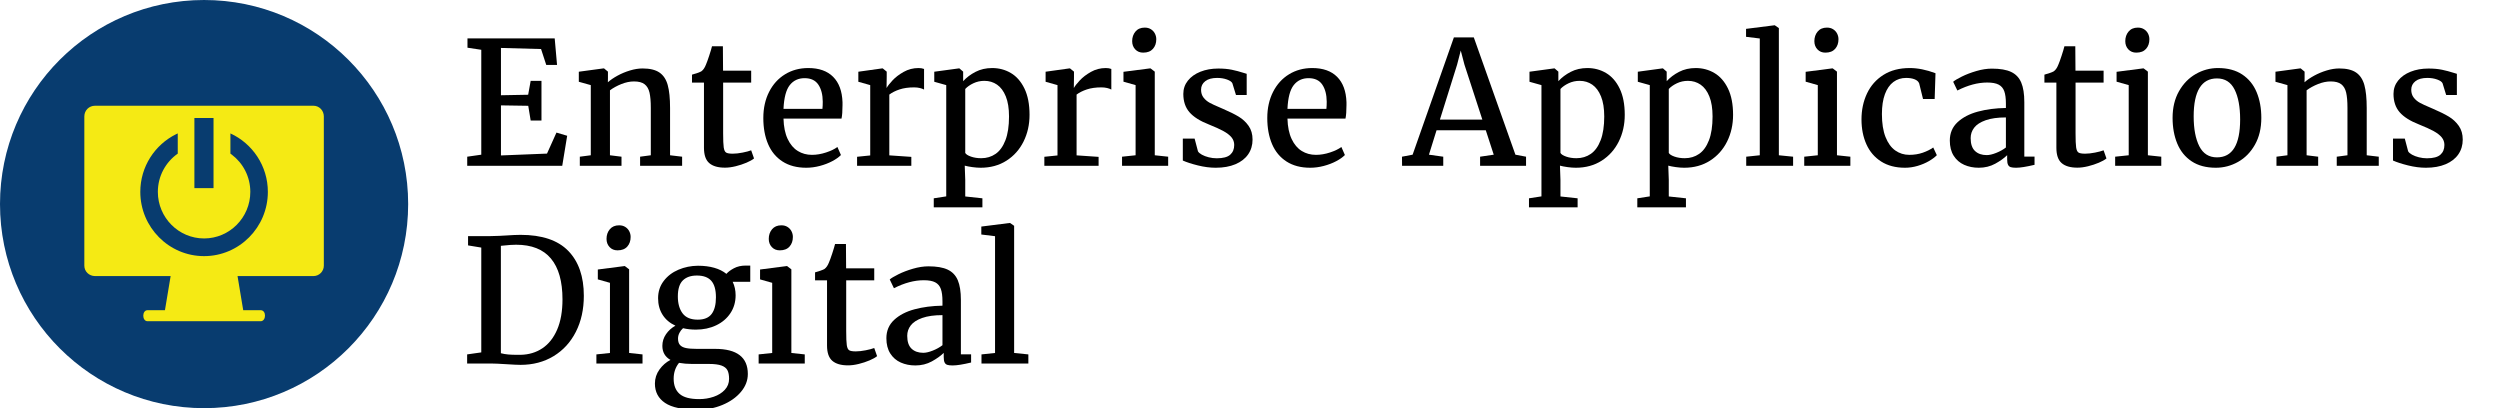<?xml version="1.0" encoding="UTF-8"?>
<svg width="392px" height="64px" viewBox="0 0 392 64" version="1.1" xmlns="http://www.w3.org/2000/svg" xmlns:xlink="http://www.w3.org/1999/xlink">
    <title>logo/digital/color-dark/stacked/digital-logo-color-dark-stacked</title>
    <g id="logo/digital/color-dark/stacked/digital-logo-color-dark-stacked" stroke="none" stroke-width="1" fill="none" fill-rule="evenodd">
        <g id="Enterprise-Applicati" transform="translate(73.247, 3.961)" fill="#000000">
            <polygon id="Path" points="2.218 20.294 2.218 3.846 0.053 3.518 0.053 2.061 13.73 2.061 14.098 6.222 12.405 6.222 11.591 3.728 5.303 3.557 5.303 10.974 9.569 10.895 9.963 8.716 11.656 8.716 11.656 14.938 9.963 14.938 9.582 12.628 5.303 12.562 5.303 20.412 12.523 20.123 14.006 16.828 15.686 17.327 14.912 22.039 0.013 22.039 0.013 20.609"></polygon>
            <path d="M19.388,20.385 L19.388,9.385 L17.511,8.86 L17.511,7.285 L21.396,6.76 L21.462,6.76 L22.079,7.272 L22.079,8.335 L22.066,8.939 C22.468,8.58 22.974,8.235 23.582,7.902 C24.19,7.57 24.842,7.298 25.538,7.088 C26.233,6.878 26.892,6.773 27.513,6.773 C28.651,6.773 29.53,6.985 30.152,7.41 C30.773,7.834 31.206,8.488 31.451,9.372 C31.696,10.256 31.819,11.455 31.819,12.969 L31.819,20.385 L33.709,20.609 L33.709,22.039 L27.119,22.039 L27.119,20.609 L28.8,20.385 L28.8,12.956 C28.8,11.941 28.732,11.142 28.596,10.56 C28.46,9.978 28.205,9.541 27.828,9.248 C27.452,8.954 26.896,8.808 26.161,8.808 C25.531,8.808 24.875,8.944 24.192,9.215 C23.51,9.486 22.91,9.814 22.394,10.199 L22.394,20.385 L24.205,20.609 L24.205,22.039 L17.668,22.039 L17.668,20.609 L19.388,20.385 Z" id="Path"></path>
            <path d="M35.258,8.992 L35.258,7.745 C35.503,7.683 35.785,7.596 36.104,7.482 C36.424,7.368 36.632,7.281 36.728,7.22 C37.017,7.01 37.253,6.668 37.437,6.196 C37.568,5.898 37.741,5.423 37.955,4.771 C38.17,4.12 38.316,3.627 38.395,3.295 L40.102,3.295 L40.128,7.115 L44.538,7.115 L44.538,8.992 L40.141,8.992 L40.141,16.933 C40.141,18.001 40.172,18.742 40.233,19.158 C40.294,19.574 40.419,19.841 40.607,19.959 C40.795,20.077 41.139,20.136 41.637,20.136 L41.65,20.136 C42.106,20.136 42.62,20.079 43.193,19.965 C43.766,19.852 44.21,19.734 44.525,19.611 L44.538,19.611 L44.985,20.884 C44.722,21.103 44.328,21.324 43.803,21.547 C43.278,21.77 42.714,21.956 42.11,22.105 C41.506,22.254 40.95,22.328 40.443,22.328 L40.417,22.328 C39.331,22.328 38.513,22.09 37.962,21.613 C37.411,21.136 37.135,20.337 37.135,19.217 L37.135,8.992 L35.258,8.992 Z" id="Path"></path>
            <path d="M46.442,14.544 C46.442,13.004 46.744,11.639 47.347,10.449 C47.951,9.259 48.787,8.338 49.855,7.686 C50.922,7.034 52.134,6.708 53.491,6.708 C55.171,6.708 56.47,7.167 57.389,8.086 C58.308,9.005 58.798,10.331 58.859,12.063 L58.859,12.536 C58.859,13.455 58.807,14.155 58.702,14.636 L49.605,14.636 C49.64,15.922 49.859,16.99 50.261,17.839 C50.664,18.688 51.193,19.313 51.85,19.716 C52.506,20.119 53.246,20.32 54.068,20.32 C54.786,20.32 55.523,20.195 56.28,19.946 C57.037,19.696 57.63,19.41 58.059,19.086 L58.61,20.346 C58.277,20.687 57.82,21.011 57.238,21.317 C56.656,21.624 56.009,21.871 55.295,22.059 C54.582,22.247 53.876,22.341 53.176,22.341 C51.705,22.341 50.465,22.015 49.454,21.363 C48.443,20.711 47.689,19.801 47.19,18.633 C46.691,17.465 46.442,16.102 46.442,14.544 Z M55.709,13.113 C55.744,12.798 55.761,12.422 55.761,11.985 C55.753,10.873 55.521,9.981 55.066,9.307 C54.611,8.633 53.893,8.296 52.913,8.296 C51.933,8.296 51.156,8.661 50.583,9.392 C50.01,10.123 49.684,11.363 49.605,13.113 L55.709,13.113 Z" id="Shape"></path>
            <path d="M63.204,20.412 L63.204,9.385 L61.34,8.86 L61.34,7.285 L65.094,6.76 L65.16,6.76 L65.79,7.272 L65.79,8.099 L65.764,9.806 L65.79,9.806 C65.948,9.517 66.252,9.129 66.702,8.644 C67.153,8.158 67.735,7.714 68.448,7.311 C69.161,6.909 69.938,6.708 70.778,6.708 C71.119,6.708 71.408,6.756 71.645,6.852 L71.645,10.081 C71.478,9.985 71.257,9.904 70.982,9.838 C70.706,9.773 70.411,9.74 70.096,9.74 C69.212,9.74 68.448,9.847 67.805,10.061 C67.162,10.276 66.626,10.545 66.197,10.869 L66.197,20.399 L69.649,20.635 L69.649,22.039 L61.143,22.039 L61.143,20.622 L63.204,20.412 Z" id="Path"></path>
            <path d="M80.518,22.341 C80.124,22.341 79.691,22.309 79.219,22.243 C78.746,22.177 78.348,22.101 78.024,22.013 L78.103,24.245 L78.103,26.844 L80.794,27.133 L80.794,28.55 L73.167,28.55 L73.167,27.133 L75.123,26.831 L75.123,9.385 L73.246,8.86 L73.246,7.285 L77.118,6.76 L77.184,6.76 L77.775,7.272 L77.775,8.769 C78.3,8.191 78.947,7.703 79.717,7.305 C80.487,6.907 81.358,6.708 82.33,6.708 C83.397,6.708 84.373,6.968 85.257,7.489 C86.141,8.009 86.849,8.819 87.383,9.917 C87.917,11.015 88.184,12.391 88.184,14.045 C88.184,15.577 87.871,16.973 87.245,18.233 C86.62,19.493 85.727,20.493 84.568,21.232 C83.408,21.972 82.058,22.341 80.518,22.341 Z M78.103,20.018 C78.225,20.237 78.525,20.429 79.002,20.596 C79.479,20.762 80.015,20.845 80.61,20.845 C81.459,20.845 82.209,20.62 82.861,20.169 C83.513,19.718 84.027,19.005 84.404,18.029 C84.78,17.054 84.968,15.813 84.968,14.308 C84.968,13.039 84.8,11.989 84.463,11.158 C84.126,10.326 83.668,9.711 83.091,9.313 C82.513,8.915 81.853,8.716 81.109,8.716 C80.487,8.716 79.91,8.843 79.376,9.097 C78.842,9.35 78.418,9.648 78.103,9.989 L78.103,20.018 Z" id="Shape"></path>
            <path d="M92.568,20.412 L92.568,9.385 L90.704,8.86 L90.704,7.285 L94.458,6.76 L94.524,6.76 L95.154,7.272 L95.154,8.099 L95.128,9.806 L95.154,9.806 C95.312,9.517 95.616,9.129 96.066,8.644 C96.517,8.158 97.099,7.714 97.812,7.311 C98.525,6.909 99.302,6.708 100.142,6.708 C100.484,6.708 100.772,6.756 101.009,6.852 L101.009,10.081 C100.842,9.985 100.621,9.904 100.346,9.838 C100.07,9.773 99.775,9.74 99.46,9.74 C98.576,9.74 97.812,9.847 97.169,10.061 C96.526,10.276 95.99,10.545 95.561,10.869 L95.561,20.399 L99.013,20.635 L99.013,22.039 L90.507,22.039 L90.507,20.622 L92.568,20.412 Z" id="Path"></path>
            <path d="M104.815,20.385 L104.815,9.385 L102.912,8.847 L102.912,7.298 L107.086,6.76 L107.152,6.76 L107.821,7.272 L107.821,20.385 L109.921,20.609 L109.921,22.039 L102.689,22.039 L102.689,20.609 L104.815,20.385 Z M104.277,2.494 C104.277,1.899 104.45,1.396 104.796,0.984 C105.141,0.573 105.625,0.368 106.246,0.368 L106.259,0.368 C106.627,0.368 106.946,0.453 107.217,0.624 C107.489,0.794 107.697,1.019 107.841,1.3 C107.985,1.58 108.058,1.877 108.058,2.192 C108.058,2.805 107.883,3.308 107.532,3.702 C107.182,4.095 106.675,4.292 106.01,4.292 L105.997,4.292 C105.489,4.292 105.076,4.122 104.756,3.78 C104.437,3.439 104.277,3.01 104.277,2.494 Z" id="Shape"></path>
            <path d="M114.069,17.773 L114.595,19.769 C114.7,19.952 114.903,20.127 115.205,20.294 C115.507,20.46 115.863,20.596 116.275,20.701 C116.686,20.806 117.106,20.858 117.535,20.858 C118.524,20.858 119.228,20.672 119.648,20.3 C120.068,19.928 120.278,19.419 120.278,18.771 C120.278,18.316 120.136,17.916 119.852,17.57 C119.567,17.224 119.145,16.898 118.585,16.592 C118.025,16.286 117.264,15.94 116.301,15.555 C114.91,15.012 113.894,14.371 113.256,13.632 C112.617,12.892 112.297,11.936 112.297,10.764 C112.297,9.976 112.536,9.283 113.013,8.683 C113.49,8.084 114.144,7.618 114.975,7.285 C115.807,6.953 116.743,6.786 117.784,6.786 C118.589,6.786 119.298,6.85 119.911,6.977 C120.523,7.104 121.14,7.268 121.762,7.469 L122.234,7.613 L122.234,10.934 L120.554,10.934 L119.99,9.097 C119.885,8.869 119.602,8.672 119.143,8.506 C118.683,8.34 118.169,8.257 117.601,8.257 C116.795,8.257 116.174,8.427 115.737,8.769 C115.299,9.11 115.08,9.556 115.08,10.107 C115.08,10.597 115.209,11.009 115.467,11.341 C115.726,11.674 116.047,11.945 116.432,12.155 C116.817,12.365 117.355,12.615 118.047,12.903 L118.559,13.127 C119.556,13.555 120.366,13.958 120.987,14.334 C121.608,14.71 122.125,15.192 122.536,15.778 C122.947,16.364 123.153,17.082 123.153,17.931 C123.153,18.806 122.923,19.576 122.464,20.241 C122.004,20.906 121.339,21.422 120.469,21.79 C119.598,22.158 118.567,22.341 117.377,22.341 C116.485,22.341 115.548,22.219 114.568,21.974 C113.588,21.729 112.805,21.475 112.219,21.212 L112.219,17.773 L114.069,17.773 Z" id="Path"></path>
            <path d="M125.463,14.544 C125.463,13.004 125.765,11.639 126.369,10.449 C126.973,9.259 127.809,8.338 128.876,7.686 C129.944,7.034 131.156,6.708 132.512,6.708 C134.192,6.708 135.492,7.167 136.411,8.086 C137.33,9.005 137.82,10.331 137.881,12.063 L137.881,12.536 C137.881,13.455 137.828,14.155 137.723,14.636 L128.627,14.636 C128.662,15.922 128.881,16.99 129.283,17.839 C129.686,18.688 130.215,19.313 130.871,19.716 C131.528,20.119 132.267,20.32 133.09,20.32 C133.807,20.32 134.545,20.195 135.302,19.946 C136.059,19.696 136.651,19.41 137.08,19.086 L137.632,20.346 C137.299,20.687 136.842,21.011 136.26,21.317 C135.678,21.624 135.03,21.871 134.317,22.059 C133.604,22.247 132.897,22.341 132.197,22.341 C130.727,22.341 129.487,22.015 128.476,21.363 C127.465,20.711 126.71,19.801 126.212,18.633 C125.713,17.465 125.463,16.102 125.463,14.544 Z M134.731,13.113 C134.766,12.798 134.783,12.422 134.783,11.985 C134.774,10.873 134.542,9.981 134.087,9.307 C133.632,8.633 132.915,8.296 131.935,8.296 C130.955,8.296 130.178,8.661 129.605,9.392 C129.032,10.123 128.706,11.363 128.627,13.113 L134.731,13.113 Z" id="Shape"></path>
            <path d="M148.251,20.294 L154.722,1.903 L157.846,1.903 L164.37,20.294 L166.037,20.609 L166.037,22.039 L158.831,22.039 L158.831,20.609 L160.971,20.294 L159.724,16.461 L152.005,16.461 L150.811,20.294 L153.055,20.609 L153.055,22.039 L146.597,22.039 L146.584,20.609 L148.251,20.294 Z M159.185,14.794 L156.376,6.169 L155.799,3.964 L155.221,6.196 L152.53,14.794 L159.185,14.794 Z" id="Shape"></path>
            <path d="M173.848,22.341 C173.454,22.341 173.021,22.309 172.548,22.243 C172.076,22.177 171.677,22.101 171.354,22.013 L171.432,24.245 L171.432,26.844 L174.123,27.133 L174.123,28.55 L166.497,28.55 L166.497,27.133 L168.453,26.831 L168.453,9.385 L166.576,8.86 L166.576,7.285 L170.448,6.76 L170.514,6.76 L171.104,7.272 L171.104,8.769 C171.629,8.191 172.277,7.703 173.047,7.305 C173.817,6.907 174.688,6.708 175.659,6.708 C176.727,6.708 177.702,6.968 178.586,7.489 C179.47,8.009 180.179,8.819 180.713,9.917 C181.247,11.015 181.514,12.391 181.514,14.045 C181.514,15.577 181.201,16.973 180.575,18.233 C179.949,19.493 179.057,20.493 177.897,21.232 C176.738,21.972 175.388,22.341 173.848,22.341 Z M171.432,20.018 C171.555,20.237 171.855,20.429 172.332,20.596 C172.808,20.762 173.344,20.845 173.94,20.845 C174.788,20.845 175.539,20.62 176.191,20.169 C176.843,19.718 177.357,19.005 177.733,18.029 C178.109,17.054 178.298,15.813 178.298,14.308 C178.298,13.039 178.129,11.989 177.792,11.158 C177.455,10.326 176.998,9.711 176.42,9.313 C175.843,8.915 175.182,8.716 174.438,8.716 C173.817,8.716 173.239,8.843 172.706,9.097 C172.172,9.35 171.747,9.648 171.432,9.989 L171.432,20.018 Z" id="Shape"></path>
            <path d="M190.833,22.341 C190.44,22.341 190.006,22.309 189.534,22.243 C189.061,22.177 188.663,22.101 188.339,22.013 L188.418,24.245 L188.418,26.844 L191.109,27.133 L191.109,28.55 L183.483,28.55 L183.483,27.133 L185.438,26.831 L185.438,9.385 L183.561,8.86 L183.561,7.285 L187.434,6.76 L187.499,6.76 L188.09,7.272 L188.09,8.769 C188.615,8.191 189.263,7.703 190.033,7.305 C190.803,6.907 191.673,6.708 192.645,6.708 C193.712,6.708 194.688,6.968 195.572,7.489 C196.456,8.009 197.165,8.819 197.699,9.917 C198.232,11.015 198.499,12.391 198.499,14.045 C198.499,15.577 198.186,16.973 197.561,18.233 C196.935,19.493 196.042,20.493 194.883,21.232 C193.723,21.972 192.374,22.341 190.833,22.341 Z M188.418,20.018 C188.541,20.237 188.84,20.429 189.317,20.596 C189.794,20.762 190.33,20.845 190.925,20.845 C191.774,20.845 192.525,20.62 193.176,20.169 C193.828,19.718 194.343,19.005 194.719,18.029 C195.095,17.054 195.283,15.813 195.283,14.308 C195.283,13.039 195.115,11.989 194.778,11.158 C194.441,10.326 193.984,9.711 193.406,9.313 C192.829,8.915 192.168,8.716 191.424,8.716 C190.803,8.716 190.225,8.843 189.691,9.097 C189.158,9.35 188.733,9.648 188.418,9.989 L188.418,20.018 Z" id="Shape"></path>
            <polygon id="Path" points="202.687 20.385 202.687 2.074 200.534 1.811 200.534 0.564 205.01 0 205.036 0 205.679 0.446 205.679 20.385 207.911 20.609 207.911 22.039 200.56 22.039 200.56 20.609"></polygon>
            <path d="M211.783,20.385 L211.783,9.385 L209.88,8.847 L209.88,7.298 L214.054,6.76 L214.12,6.76 L214.789,7.272 L214.789,20.385 L216.89,20.609 L216.89,22.039 L209.657,22.039 L209.657,20.609 L211.783,20.385 Z M211.245,2.494 C211.245,1.899 211.418,1.396 211.764,0.984 C212.109,0.573 212.593,0.368 213.214,0.368 L213.227,0.368 C213.595,0.368 213.914,0.453 214.185,0.624 C214.457,0.794 214.665,1.019 214.809,1.3 C214.953,1.58 215.026,1.877 215.026,2.192 C215.026,2.805 214.851,3.308 214.5,3.702 C214.15,4.095 213.643,4.292 212.978,4.292 L212.965,4.292 C212.457,4.292 212.044,4.122 211.724,3.78 C211.405,3.439 211.245,3.01 211.245,2.494 Z" id="Shape"></path>
            <path d="M226.196,6.708 C227.456,6.708 228.804,6.979 230.239,7.521 L230.108,11.564 L228.283,11.564 L227.68,9.11 C227.557,8.821 227.314,8.607 226.951,8.467 C226.588,8.327 226.152,8.257 225.645,8.257 C224.875,8.257 224.205,8.469 223.637,8.893 C223.068,9.318 222.626,9.952 222.311,10.797 C221.996,11.641 221.838,12.685 221.838,13.927 C221.838,15.371 222.026,16.57 222.403,17.524 C222.779,18.478 223.291,19.182 223.938,19.637 C224.586,20.092 225.317,20.32 226.131,20.32 C226.892,20.32 227.594,20.208 228.237,19.985 C228.881,19.762 229.43,19.489 229.885,19.165 L230.449,20.372 C230.134,20.696 229.714,21.009 229.189,21.311 C228.664,21.613 228.076,21.86 227.424,22.053 C226.772,22.245 226.117,22.341 225.461,22.341 C223.982,22.341 222.731,22.013 221.707,21.357 C220.683,20.701 219.915,19.801 219.403,18.659 C218.891,17.517 218.635,16.22 218.635,14.767 C218.635,13.271 218.924,11.912 219.502,10.692 C220.079,9.471 220.937,8.502 222.074,7.784 C223.212,7.066 224.586,6.708 226.196,6.708 Z" id="Path"></path>
            <path d="M241.279,12.286 C241.279,11.464 241.193,10.816 241.023,10.344 C240.852,9.871 240.557,9.525 240.137,9.307 C239.717,9.088 239.121,8.979 238.351,8.979 C236.872,8.979 235.315,9.394 233.678,10.226 L233.665,10.226 L233.009,8.86 C233.245,8.65 233.698,8.379 234.367,8.047 C235.037,7.714 235.798,7.423 236.651,7.174 C237.505,6.924 238.316,6.8 239.086,6.8 C240.364,6.8 241.368,6.972 242.099,7.318 C242.83,7.664 243.357,8.217 243.681,8.979 C244.005,9.74 244.166,10.768 244.166,12.063 L244.166,20.596 L245.768,20.596 L245.768,21.882 C244.49,22.188 243.528,22.341 242.88,22.341 C242.512,22.341 242.232,22.311 242.04,22.249 C241.847,22.188 241.705,22.063 241.613,21.875 C241.521,21.687 241.475,21.396 241.475,21.002 L241.475,20.372 C241.003,20.836 240.382,21.28 239.612,21.705 C238.841,22.129 237.979,22.341 237.026,22.341 C236.186,22.341 235.422,22.188 234.735,21.882 C234.048,21.576 233.501,21.103 233.094,20.464 C232.687,19.825 232.484,19.029 232.484,18.075 C232.484,16.911 232.889,15.953 233.698,15.201 C234.508,14.448 235.571,13.894 236.888,13.54 C238.205,13.186 239.668,12.995 241.279,12.969 L241.279,12.286 Z M241.279,14.452 C239.992,14.452 238.936,14.599 238.109,14.892 C237.282,15.185 236.682,15.572 236.31,16.054 C235.938,16.535 235.752,17.082 235.752,17.695 C235.752,18.613 235.98,19.287 236.435,19.716 C236.89,20.145 237.503,20.359 238.273,20.359 C238.684,20.359 239.181,20.243 239.762,20.011 C240.344,19.779 240.85,19.497 241.279,19.165 L241.279,14.452 Z" id="Shape"></path>
            <path d="M247.317,8.992 L247.317,7.745 C247.562,7.683 247.844,7.596 248.163,7.482 C248.483,7.368 248.691,7.281 248.787,7.22 C249.076,7.01 249.312,6.668 249.496,6.196 C249.627,5.898 249.8,5.423 250.014,4.771 C250.229,4.12 250.375,3.627 250.454,3.295 L252.16,3.295 L252.187,7.115 L256.597,7.115 L256.597,8.992 L252.2,8.992 L252.2,16.933 C252.2,18.001 252.23,18.742 252.292,19.158 C252.353,19.574 252.478,19.841 252.666,19.959 C252.854,20.077 253.197,20.136 253.696,20.136 L253.709,20.136 C254.164,20.136 254.679,20.079 255.252,19.965 C255.825,19.852 256.269,19.734 256.584,19.611 L256.597,19.611 L257.044,20.884 C256.781,21.103 256.387,21.324 255.862,21.547 C255.337,21.77 254.773,21.956 254.169,22.105 C253.565,22.254 253.009,22.328 252.502,22.328 L252.476,22.328 C251.39,22.328 250.572,22.09 250.021,21.613 C249.47,21.136 249.194,20.337 249.194,19.217 L249.194,8.992 L247.317,8.992 Z" id="Path"></path>
            <path d="M260.535,20.385 L260.535,9.385 L258.632,8.847 L258.632,7.298 L262.806,6.76 L262.872,6.76 L263.541,7.272 L263.541,20.385 L265.641,20.609 L265.641,22.039 L258.409,22.039 L258.409,20.609 L260.535,20.385 Z M259.997,2.494 C259.997,1.899 260.17,1.396 260.516,0.984 C260.861,0.573 261.345,0.368 261.966,0.368 L261.979,0.368 C262.347,0.368 262.666,0.453 262.937,0.624 C263.209,0.794 263.416,1.019 263.561,1.3 C263.705,1.58 263.777,1.877 263.777,2.192 C263.777,2.805 263.602,3.308 263.252,3.702 C262.902,4.095 262.395,4.292 261.73,4.292 L261.717,4.292 C261.209,4.292 260.796,4.122 260.476,3.78 C260.157,3.439 259.997,3.01 259.997,2.494 Z" id="Shape"></path>
            <path d="M274.528,6.708 C276.051,6.708 277.32,7.045 278.335,7.718 C279.35,8.392 280.102,9.318 280.593,10.495 C281.083,11.672 281.328,13.017 281.328,14.531 C281.328,16.15 280.993,17.55 280.323,18.732 C279.654,19.913 278.775,20.81 277.685,21.422 C276.596,22.035 275.434,22.341 274.2,22.341 C272.677,22.341 271.411,22.004 270.4,21.331 C269.389,20.657 268.639,19.731 268.149,18.554 C267.659,17.377 267.414,16.032 267.414,14.518 C267.414,12.916 267.748,11.525 268.418,10.344 C269.087,9.162 269.967,8.261 271.056,7.64 C272.146,7.018 273.303,6.708 274.528,6.708 Z M278.007,14.767 C278.007,12.798 277.716,11.234 277.134,10.075 C276.552,8.915 275.631,8.335 274.371,8.335 C273.163,8.335 272.253,8.832 271.64,9.825 C271.028,10.818 270.721,12.304 270.721,14.282 C270.721,16.251 271.017,17.815 271.607,18.974 C272.198,20.134 273.119,20.714 274.371,20.714 C276.795,20.714 278.007,18.732 278.007,14.767 Z" id="Shape"></path>
            <path d="M285.423,20.385 L285.423,9.385 L283.546,8.86 L283.546,7.285 L287.431,6.76 L287.497,6.76 L288.114,7.272 L288.114,8.335 L288.101,8.939 C288.503,8.58 289.009,8.235 289.617,7.902 C290.225,7.57 290.877,7.298 291.573,7.088 C292.269,6.878 292.927,6.773 293.548,6.773 C294.686,6.773 295.566,6.985 296.187,7.41 C296.808,7.834 297.241,8.488 297.486,9.372 C297.731,10.256 297.854,11.455 297.854,12.969 L297.854,20.385 L299.744,20.609 L299.744,22.039 L293.155,22.039 L293.155,20.609 L294.835,20.385 L294.835,12.956 C294.835,11.941 294.767,11.142 294.631,10.56 C294.496,9.978 294.24,9.541 293.863,9.248 C293.487,8.954 292.931,8.808 292.196,8.808 C291.566,8.808 290.91,8.944 290.227,9.215 C289.545,9.486 288.945,9.814 288.429,10.199 L288.429,20.385 L290.241,20.609 L290.241,22.039 L283.704,22.039 L283.704,20.609 L285.423,20.385 Z" id="Path"></path>
            <path d="M303.826,17.773 L304.352,19.769 C304.457,19.952 304.66,20.127 304.962,20.294 C305.264,20.46 305.62,20.596 306.032,20.701 C306.443,20.806 306.863,20.858 307.292,20.858 C308.281,20.858 308.985,20.672 309.405,20.3 C309.825,19.928 310.035,19.419 310.035,18.771 C310.035,18.316 309.893,17.916 309.609,17.57 C309.324,17.224 308.902,16.898 308.342,16.592 C307.782,16.286 307.021,15.94 306.058,15.555 C304.667,15.012 303.651,14.371 303.013,13.632 C302.374,12.892 302.054,11.936 302.054,10.764 C302.054,9.976 302.293,9.283 302.77,8.683 C303.247,8.084 303.901,7.618 304.732,7.285 C305.564,6.953 306.5,6.786 307.541,6.786 C308.346,6.786 309.055,6.85 309.668,6.977 C310.28,7.104 310.897,7.268 311.519,7.469 L311.991,7.613 L311.991,10.934 L310.311,10.934 L309.747,9.097 C309.642,8.869 309.359,8.672 308.9,8.506 C308.44,8.34 307.926,8.257 307.358,8.257 C306.552,8.257 305.931,8.427 305.494,8.769 C305.056,9.11 304.837,9.556 304.837,10.107 C304.837,10.597 304.966,11.009 305.224,11.341 C305.483,11.674 305.804,11.945 306.189,12.155 C306.574,12.365 307.112,12.615 307.804,12.903 L308.316,13.127 C309.313,13.555 310.123,13.958 310.744,14.334 C311.365,14.71 311.882,15.192 312.293,15.778 C312.704,16.364 312.91,17.082 312.91,17.931 C312.91,18.806 312.68,19.576 312.221,20.241 C311.761,20.906 311.096,21.422 310.226,21.79 C309.355,22.158 308.324,22.341 307.134,22.341 C306.242,22.341 305.305,22.219 304.325,21.974 C303.345,21.729 302.562,21.475 301.976,21.212 L301.976,17.773 L303.826,17.773 Z" id="Path"></path>
            <path d="M2.218,51.294 L2.218,34.859 L0.144,34.518 L0.144,33.061 L3.649,33.061 C4.087,33.061 4.548,33.048 5.034,33.021 C5.52,32.995 5.837,32.978 5.986,32.969 C7.018,32.899 7.815,32.864 8.375,32.864 C11.726,32.864 14.218,33.7 15.85,35.371 C17.482,37.043 18.298,39.392 18.298,42.42 C18.298,44.547 17.883,46.428 17.051,48.064 C16.22,49.701 15.054,50.974 13.553,51.884 C12.052,52.794 10.326,53.249 8.375,53.249 C7.928,53.249 7.18,53.214 6.13,53.144 C5.045,53.074 4.262,53.039 3.78,53.039 L0,53.039 L0,51.609 L2.218,51.294 Z M5.29,51.425 C5.658,51.521 6.04,51.587 6.439,51.622 C6.837,51.657 7.285,51.674 7.784,51.674 L8.388,51.674 C9.683,51.648 10.823,51.305 11.807,50.644 C12.792,49.983 13.562,49.007 14.118,47.717 C14.673,46.426 14.951,44.848 14.951,42.985 C14.951,40.158 14.347,38.023 13.14,36.579 C11.932,35.135 10.112,34.413 7.679,34.413 C7.145,34.413 6.485,34.457 5.697,34.544 L5.29,34.584 L5.29,51.425 Z" id="Shape"></path>
            <path d="M22.394,51.385 L22.394,40.385 L20.491,39.847 L20.491,38.298 L24.665,37.76 L24.73,37.76 L25.4,38.272 L25.4,51.385 L27.5,51.609 L27.5,53.039 L20.267,53.039 L20.267,51.609 L22.394,51.385 Z M21.856,33.494 C21.856,32.899 22.028,32.396 22.374,31.984 C22.72,31.573 23.203,31.368 23.825,31.368 L23.838,31.368 C24.205,31.368 24.525,31.453 24.796,31.624 C25.067,31.794 25.275,32.019 25.42,32.3 C25.564,32.58 25.636,32.877 25.636,33.192 C25.636,33.805 25.461,34.308 25.111,34.702 C24.761,35.095 24.253,35.292 23.588,35.292 L23.575,35.292 C23.068,35.292 22.654,35.122 22.335,34.78 C22.015,34.439 21.856,34.01 21.856,33.494 Z" id="Shape"></path>
            <path d="M35.862,47.723 C35.144,47.723 34.475,47.649 33.853,47.5 C33.608,47.719 33.416,47.97 33.276,48.255 C33.136,48.539 33.066,48.83 33.066,49.128 C33.066,49.565 33.169,49.9 33.374,50.132 C33.58,50.364 33.89,50.524 34.306,50.611 C34.722,50.699 35.293,50.742 36.019,50.742 L38.881,50.742 C42.302,50.742 44.013,52.055 44.013,54.68 C44.013,55.695 43.652,56.632 42.93,57.489 C42.208,58.347 41.244,59.027 40.036,59.53 C38.828,60.034 37.533,60.285 36.15,60.285 L36.137,60.285 C33.792,60.285 32.09,59.929 31.031,59.215 C29.972,58.502 29.443,57.494 29.443,56.19 C29.443,55.376 29.681,54.639 30.158,53.978 C30.635,53.317 31.21,52.816 31.884,52.475 C31.035,51.994 30.611,51.259 30.611,50.27 C30.611,49.613 30.799,49.007 31.175,48.452 C31.552,47.896 32.046,47.448 32.659,47.106 C31.784,46.704 31.112,46.133 30.644,45.393 C30.176,44.654 29.942,43.79 29.942,42.801 C29.942,41.768 30.235,40.867 30.821,40.097 C31.407,39.327 32.177,38.738 33.131,38.331 C34.085,37.924 35.105,37.716 36.19,37.708 L36.203,37.708 C37.148,37.708 37.997,37.815 38.749,38.029 C39.502,38.244 40.137,38.561 40.653,38.981 C40.915,38.675 41.309,38.381 41.834,38.101 C42.359,37.821 42.976,37.681 43.685,37.681 L44.394,37.681 L44.394,40.228 L41.637,40.228 C41.944,40.867 42.097,41.571 42.097,42.341 C42.097,43.391 41.825,44.326 41.283,45.144 C40.74,45.962 39.997,46.596 39.051,47.047 C38.106,47.498 37.047,47.723 35.875,47.723 L35.862,47.723 Z M36.019,39.243 C35.074,39.243 34.341,39.499 33.82,40.011 C33.3,40.523 33.039,41.361 33.039,42.525 C33.039,43.628 33.287,44.509 33.781,45.17 C34.276,45.831 35.065,46.161 36.15,46.161 L36.164,46.161 C37.161,46.161 37.885,45.864 38.336,45.269 C38.787,44.673 39.012,43.803 39.012,42.656 C39.012,41.484 38.769,40.622 38.284,40.07 C37.798,39.519 37.047,39.243 36.032,39.243 L36.019,39.243 Z M33.223,52.934 C32.663,53.626 32.383,54.453 32.383,55.415 C32.383,56.465 32.694,57.262 33.315,57.804 C33.936,58.347 34.956,58.618 36.374,58.618 L36.4,58.618 C37.187,58.618 37.94,58.496 38.658,58.251 C39.375,58.006 39.957,57.642 40.403,57.161 C40.85,56.68 41.073,56.107 41.073,55.442 C41.073,54.873 40.988,54.424 40.817,54.096 C40.646,53.768 40.333,53.521 39.878,53.354 C39.423,53.188 38.763,53.105 37.896,53.105 L35.258,53.105 C34.54,53.105 33.862,53.048 33.223,52.934 Z" id="Shape"></path>
            <path d="M47.833,51.385 L47.833,40.385 L45.93,39.847 L45.93,38.298 L50.104,37.76 L50.17,37.76 L50.839,38.272 L50.839,51.385 L52.939,51.609 L52.939,53.039 L45.707,53.039 L45.707,51.609 L47.833,51.385 Z M47.295,33.494 C47.295,32.899 47.468,32.396 47.813,31.984 C48.159,31.573 48.643,31.368 49.264,31.368 L49.277,31.368 C49.645,31.368 49.964,31.453 50.235,31.624 C50.506,31.794 50.714,32.019 50.859,32.3 C51.003,32.58 51.075,32.877 51.075,33.192 C51.075,33.805 50.9,34.308 50.55,34.702 C50.2,35.095 49.693,35.292 49.028,35.292 L49.014,35.292 C48.507,35.292 48.093,35.122 47.774,34.78 C47.455,34.439 47.295,34.01 47.295,33.494 Z" id="Shape"></path>
            <path d="M54.554,39.992 L54.554,38.745 C54.799,38.683 55.081,38.596 55.4,38.482 C55.72,38.368 55.928,38.281 56.024,38.22 C56.313,38.01 56.549,37.668 56.733,37.196 C56.864,36.898 57.037,36.423 57.251,35.771 C57.466,35.12 57.612,34.627 57.691,34.295 L59.398,34.295 L59.424,38.115 L63.834,38.115 L63.834,39.992 L59.437,39.992 L59.437,47.933 C59.437,49.001 59.468,49.742 59.529,50.158 C59.59,50.574 59.715,50.841 59.903,50.959 C60.091,51.077 60.435,51.136 60.933,51.136 L60.946,51.136 C61.401,51.136 61.916,51.079 62.489,50.965 C63.062,50.852 63.506,50.734 63.821,50.611 L63.834,50.611 L64.281,51.884 C64.018,52.103 63.624,52.324 63.099,52.547 C62.574,52.77 62.01,52.956 61.406,53.105 C60.802,53.254 60.246,53.328 59.739,53.328 L59.713,53.328 C58.627,53.328 57.809,53.09 57.258,52.613 C56.707,52.136 56.431,51.337 56.431,50.217 L56.431,39.992 L54.554,39.992 Z" id="Path"></path>
            <path d="M74.532,43.286 C74.532,42.464 74.447,41.816 74.276,41.344 C74.106,40.871 73.81,40.525 73.39,40.307 C72.97,40.088 72.375,39.979 71.605,39.979 C70.126,39.979 68.569,40.394 66.932,41.226 L66.919,41.226 L66.263,39.86 C66.499,39.65 66.952,39.379 67.621,39.047 C68.291,38.714 69.052,38.423 69.905,38.174 C70.759,37.924 71.57,37.8 72.34,37.8 C73.618,37.8 74.622,37.972 75.353,38.318 C76.084,38.664 76.611,39.217 76.935,39.979 C77.258,40.74 77.42,41.768 77.42,43.063 L77.42,51.596 L79.022,51.596 L79.022,52.882 C77.744,53.188 76.781,53.341 76.134,53.341 C75.766,53.341 75.486,53.311 75.294,53.249 C75.101,53.188 74.959,53.063 74.867,52.875 C74.775,52.687 74.729,52.396 74.729,52.002 L74.729,51.372 C74.257,51.836 73.635,52.28 72.865,52.705 C72.095,53.129 71.233,53.341 70.279,53.341 C69.439,53.341 68.676,53.188 67.989,52.882 C67.302,52.576 66.755,52.103 66.348,51.464 C65.941,50.825 65.738,50.029 65.738,49.075 C65.738,47.911 66.142,46.953 66.952,46.201 C67.761,45.448 68.825,44.894 70.142,44.54 C71.459,44.186 72.922,43.995 74.532,43.969 L74.532,43.286 Z M74.532,45.452 C73.246,45.452 72.189,45.599 71.362,45.892 C70.535,46.185 69.936,46.572 69.564,47.054 C69.192,47.535 69.006,48.082 69.006,48.695 C69.006,49.613 69.234,50.287 69.689,50.716 C70.144,51.145 70.756,51.359 71.526,51.359 C71.938,51.359 72.434,51.243 73.016,51.011 C73.598,50.779 74.104,50.497 74.532,50.165 L74.532,45.452 Z" id="Shape"></path>
            <polygon id="Path" points="82.776 51.385 82.776 33.074 80.623 32.811 80.623 31.564 85.099 31 85.125 31 85.769 31.446 85.769 51.385 88 51.609 88 53.039 80.649 53.039 80.649 51.609"></polygon>
        </g>
        <g id="Group">
            <path d="M32,64 C14.327,64 0,49.673 0,32 C0,14.327 14.327,0 32,0 C49.673,0 64,14.327 64,32 C64,49.673 49.673,64 32,64 Z" id="circle" fill="#083C6F"></path>
            <path d="M49.151,16.58 C50.043,16.58 50.777,17.314 50.777,18.259 L50.776,41.003 L50.777,41.004 L50.777,41.662 C50.777,42.554 50.043,43.288 49.151,43.288 L37.245,43.288 L38.136,48.638 L40.864,48.638 C41.808,48.638 41.756,50.369 40.864,50.369 L23.136,50.369 C22.245,50.369 22.245,48.638 23.136,48.638 L25.864,48.638 L26.756,43.288 L14.902,43.288 C13.958,43.288 13.223,42.554 13.223,41.662 L13.223,18.259 C13.223,17.314 13.958,16.58 14.902,16.58 L49.151,16.58 Z M36.129,20.918 L36.129,24.089 L36.344,24.245 C38.105,25.578 39.249,27.698 39.249,30.084 C39.249,34.112 35.997,37.389 32,37.389 C28.003,37.389 24.751,34.112 24.751,30.084 C24.751,27.603 25.989,25.409 27.871,24.088 L27.871,24.088 L27.871,20.918 L27.607,21.044 C24.292,22.686 22,26.117 22,30.084 C22,35.641 26.486,40.161 32,40.161 C37.514,40.161 42,35.641 42,30.084 C42,26.013 39.586,22.506 36.129,20.918 L36.129,20.918 Z M33.481,18.5 L30.481,18.5 L30.481,29.5 L33.481,29.5 L33.481,18.5 Z" id="icon" fill="#F5EA14"></path>
        </g>
    </g>
</svg>